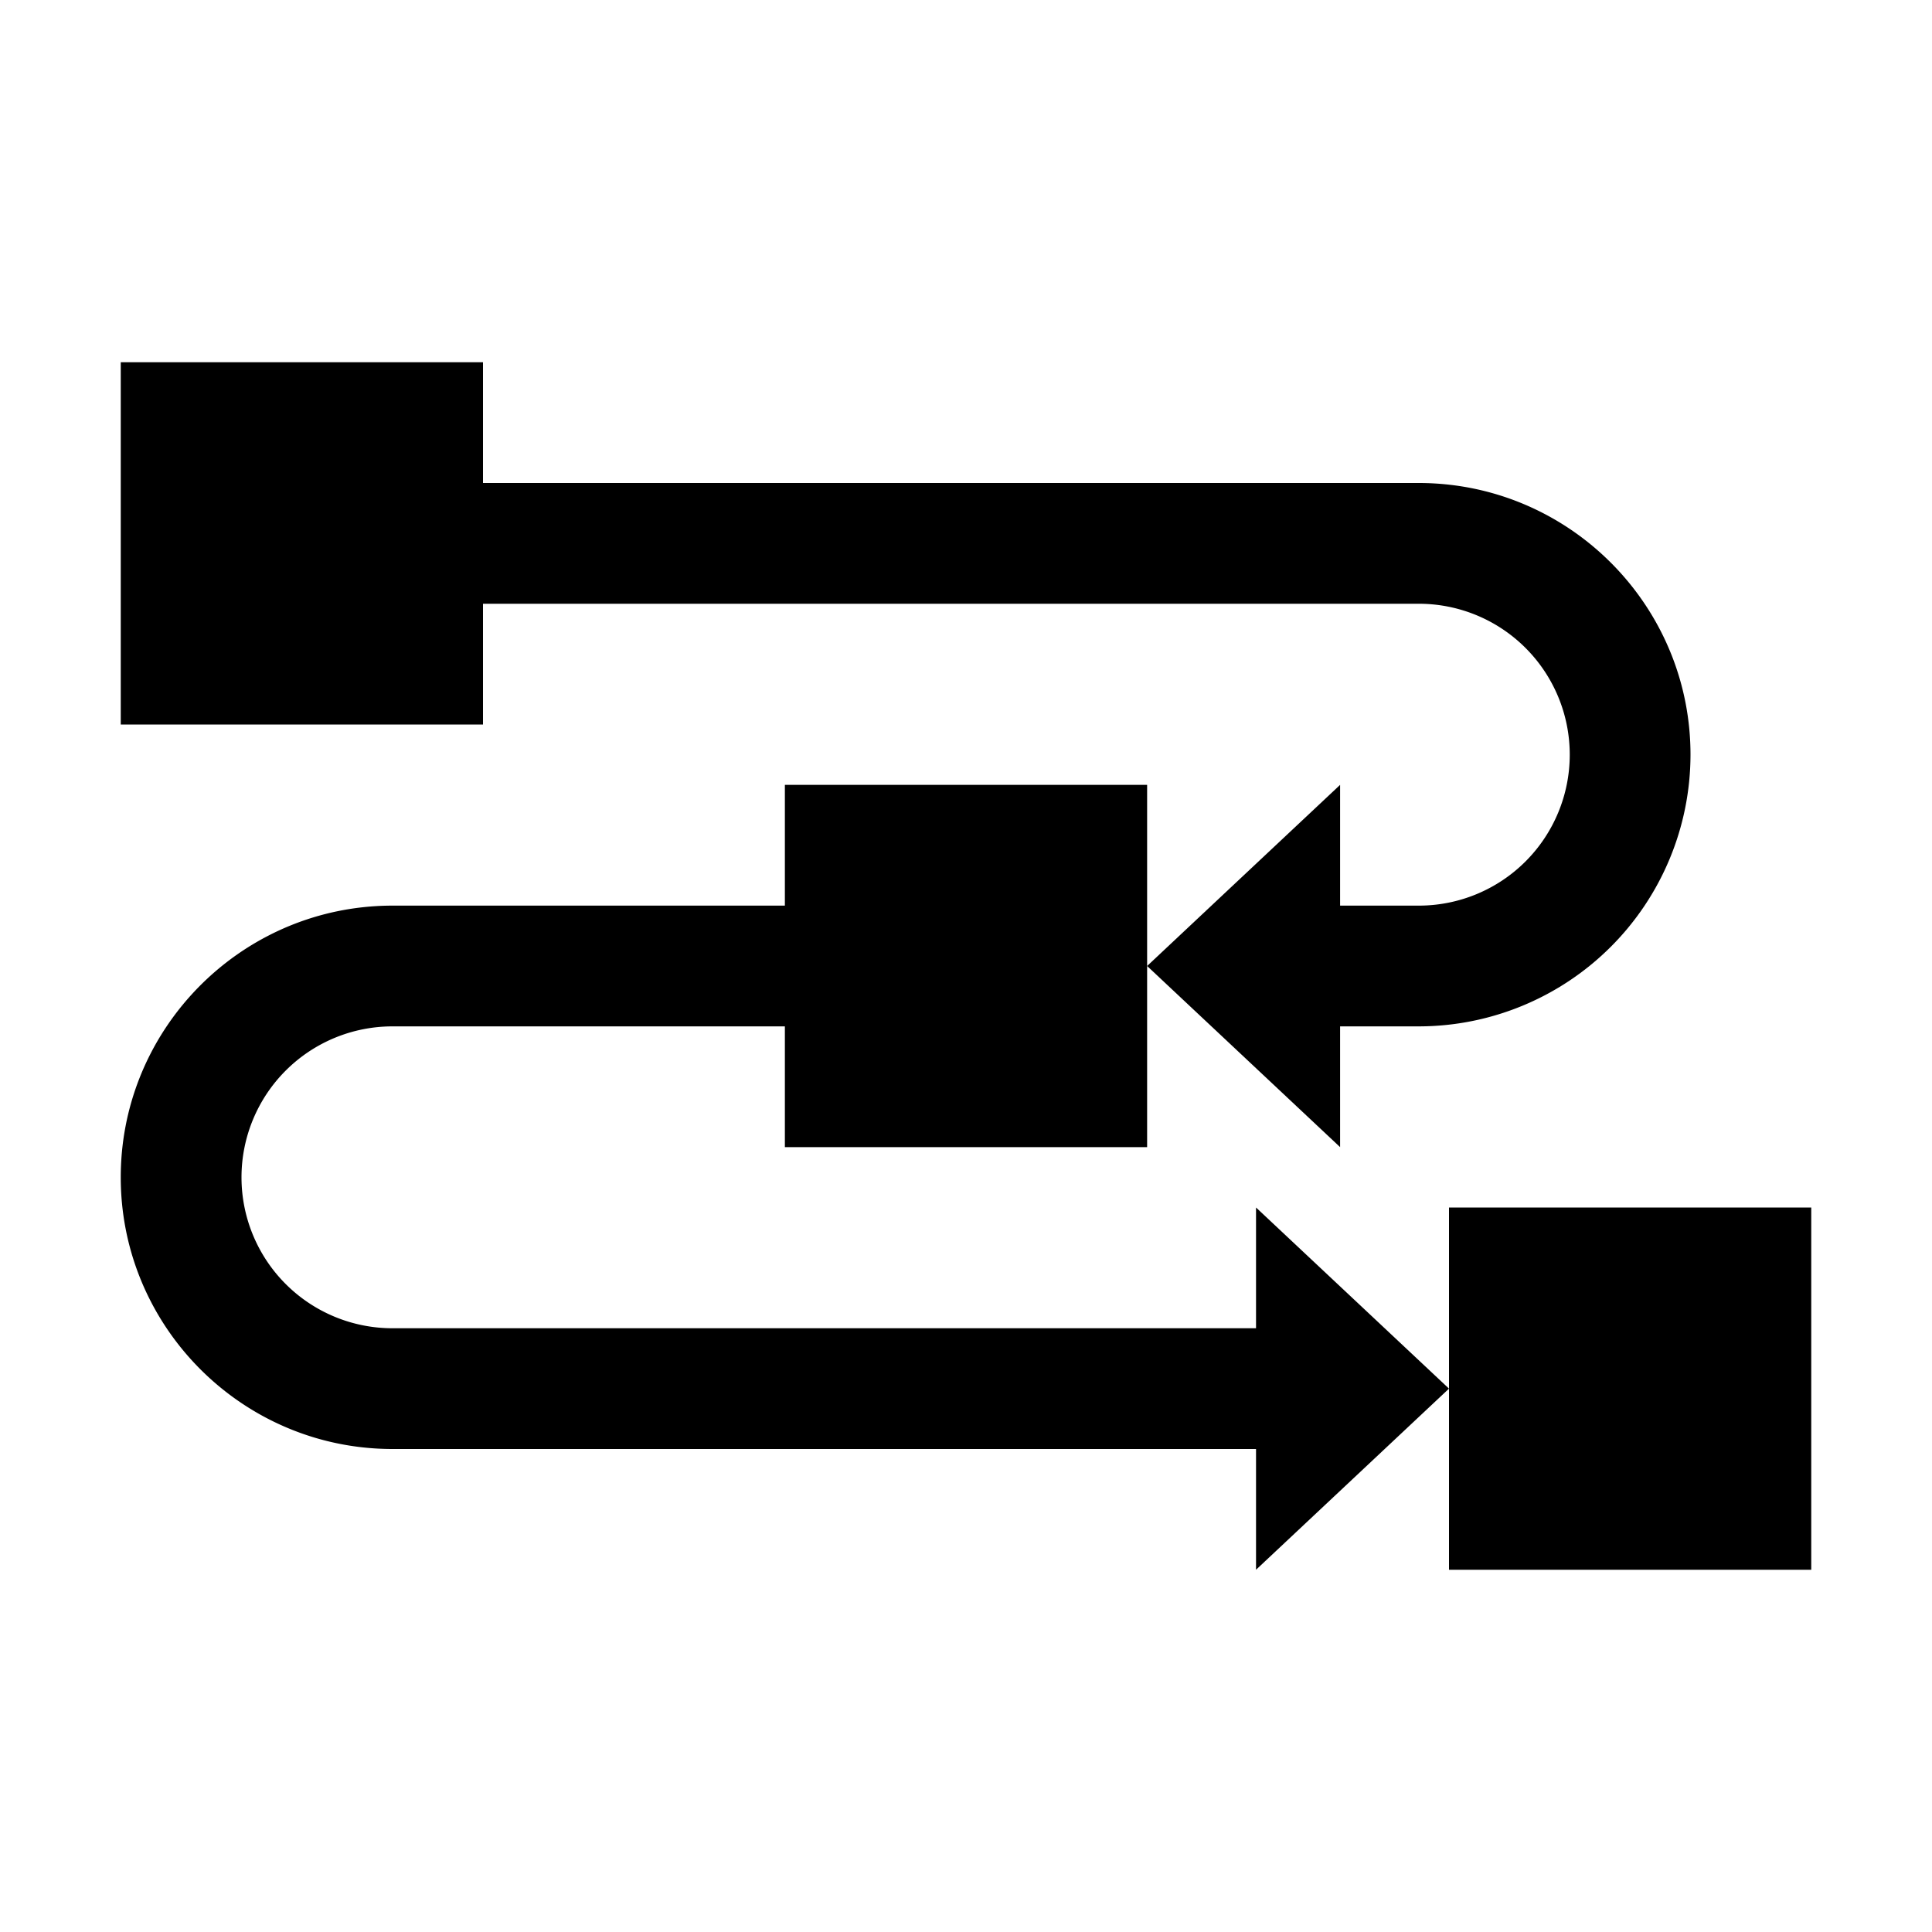 <?xml version="1.0" standalone="no"?><!DOCTYPE svg PUBLIC "-//W3C//DTD SVG 1.1//EN" "http://www.w3.org/Graphics/SVG/1.1/DTD/svg11.dtd"><svg t="1699411275086" class="icon" viewBox="0 0 1024 1024" version="1.1" xmlns="http://www.w3.org/2000/svg" p-id="4319" xmlns:xlink="http://www.w3.org/1999/xlink" width="200" height="200"><path d="M768 640v192h192V640H768zM665.72 704H208a80 80 0 0 1 0-160h208v64h192V416H416v64H208a144.87 144.87 0 0 0-16 0.89C120.1 488.88 64 550 64 624s56.1 135.12 128 143.11a144.87 144.87 0 0 0 16 0.89h457.72v64L768 736l-102.28-96z"  p-id="4320"></path><path d="M672 572.07L710.28 608v-64H752a144.13 144.13 0 0 0 144-144c0-74-56.1-135.12-128-143.11a144.87 144.87 0 0 0-16-0.89H256v-64H64v192h192v-64h496a80 80 0 0 1 0 160h-41.72v-64L672 451.93 642.09 480l-5.87 5.51L608 512l34.09 32z"  p-id="4321"></path></svg>